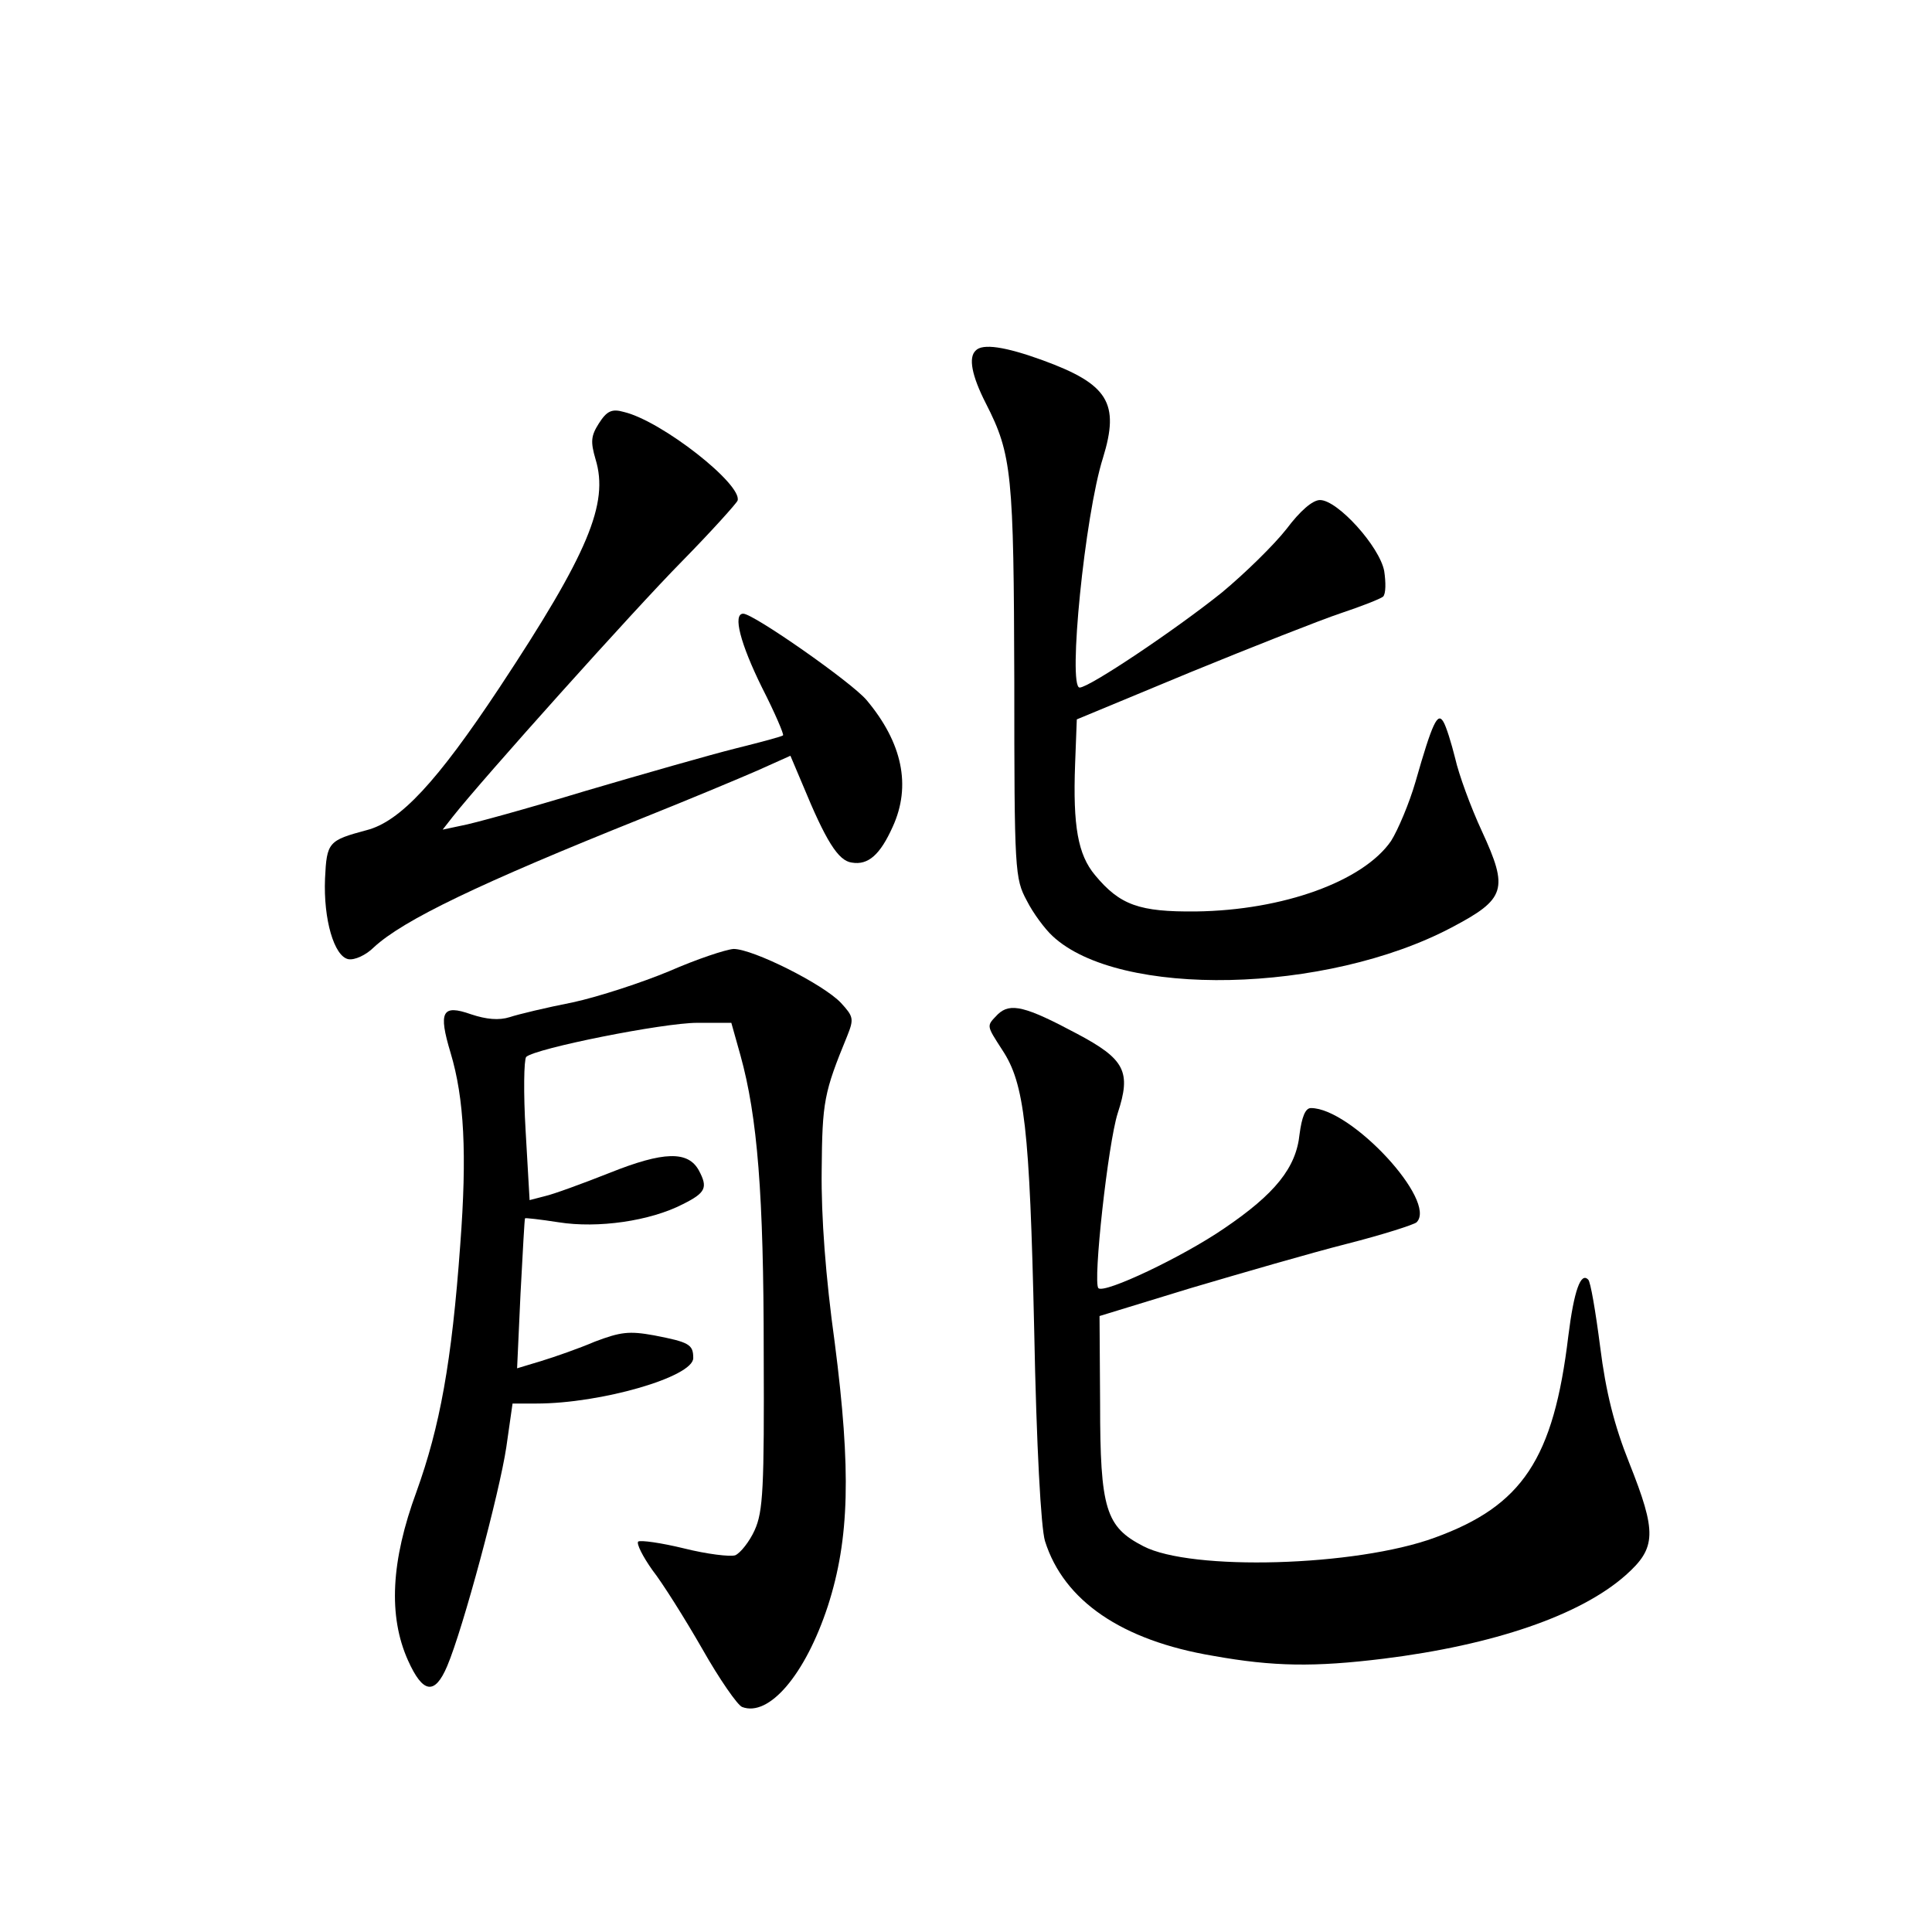 <?xml version="1.0" standalone="no"?>
<!DOCTYPE svg PUBLIC "-//W3C//DTD SVG 20010904//EN"
 "http://www.w3.org/TR/2001/REC-SVG-20010904/DTD/svg10.dtd">
<svg version="1.0" xmlns="http://www.w3.org/2000/svg"
 width="340pt" height="340pt" viewBox="0 0 340 340"
 preserveAspectRatio="xMidYMid meet">
<g transform="translate(0,340) scale(0.1,-0.1)"
fill="#000000" stroke="none">
<path d="M1717 2783 c-13 -12 -7 -44 18 -93 46 -90 49 -124 50 -490 0 -334 1
-346 22 -385 11 -22 32 -50 45 -62 117 -110 482 -102 703 15 95 50 100 67 53
169 -20 43 -41 101 -47 128 -7 28 -16 57 -21 65 -10 17 -19 -1 -49 -106 -11
-38 -31 -85 -43 -104 -49 -71 -190 -122 -343 -124 -100 -1 -134 11 -178 64
-30 36 -39 86 -35 195 l3 79 200 83 c110 45 229 92 265 104 36 12 69 25 74 29
5 5 5 25 2 45 -8 43 -82 125 -113 125 -13 0 -35 -19 -59 -51 -22 -28 -73 -78
-114 -112 -81 -65 -233 -167 -250 -167 -21 0 9 303 41 404 30 97 9 130 -106
172 -66 24 -106 30 -118 17z"/>
<path d="M1054 2655 c-14 -22 -15 -32 -6 -63 24 -78 -13 -166 -169 -402 -110
-166 -175 -236 -234 -251 -67 -18 -70 -21 -73 -85 -3 -72 16 -137 41 -142 11
-2 31 7 45 21 52 48 185 112 472 227 80 32 171 70 203 84 l58 26 22 -52 c40
-97 62 -133 86 -136 29 -5 50 14 72 63 33 72 17 148 -46 223 -26 31 -199 152
-217 152 -19 0 -5 -53 33 -130 23 -45 39 -83 37 -84 -1 -2 -39 -12 -83 -23
-44 -11 -163 -45 -265 -75 -102 -31 -200 -58 -218 -61 l-33 -7 18 23 c52 66
320 365 403 449 52 53 96 102 98 107 9 28 -133 140 -200 156 -21 6 -30 2 -44
-20z"/>
<path d="M1178 1691 c-48 -20 -124 -45 -170 -55 -46 -9 -96 -21 -111 -26 -19
-6 -41 -4 -68 5 -51 18 -58 5 -36 -68 24 -80 29 -178 17 -337 -15 -208 -36
-321 -77 -435 -45 -122 -50 -219 -15 -297 26 -58 47 -62 69 -10 28 66 92 305
104 385 l11 77 42 0 c114 0 276 47 276 80 0 24 -7 28 -69 40 -44 8 -59 6 -104
-11 -28 -12 -71 -27 -94 -34 l-43 -13 6 131 c4 73 7 133 8 133 0 1 27 -2 59
-7 69 -11 161 2 219 32 40 20 44 29 28 59 -19 35 -62 34 -157 -4 -48 -19 -100
-38 -114 -41 l-27 -7 -7 122 c-4 67 -3 125 1 130 16 15 241 60 301 60 l60 0
16 -57 c30 -108 41 -245 41 -523 1 -239 -1 -280 -16 -313 -9 -20 -25 -40 -34
-44 -9 -3 -50 2 -90 12 -41 10 -77 15 -81 12 -3 -4 8 -26 25 -50 18 -23 57
-85 88 -139 30 -53 62 -99 70 -102 47 -18 111 56 151 178 38 118 41 238 12
463 -16 115 -24 222 -23 303 1 122 4 137 45 237 12 30 11 34 -11 58 -31 33
-155 95 -189 95 -14 -1 -65 -18 -113 -39z"/>
<path d="M1756 1615 c-20 -21 -21 -18 8 -63 39 -59 48 -136 56 -492 4 -207 12
-349 19 -372 33 -105 135 -175 296 -202 106 -19 178 -20 300 -5 193 24 346 76
426 147 54 48 55 75 6 198 -26 65 -41 124 -51 204 -8 62 -17 115 -21 118 -13
14 -25 -19 -35 -99 -26 -217 -81 -299 -235 -355 -139 -51 -429 -59 -513 -15
-66 34 -76 65 -76 251 l-1 154 160 49 c88 26 212 62 275 78 63 16 119 34 123
38 37 37 -115 201 -186 201 -10 0 -16 -16 -20 -46 -6 -59 -43 -105 -133 -166
-73 -50 -210 -115 -221 -105 -10 10 17 255 34 308 24 73 13 95 -72 140 -90 48
-117 55 -139 34z"/>
</g>
</svg>
